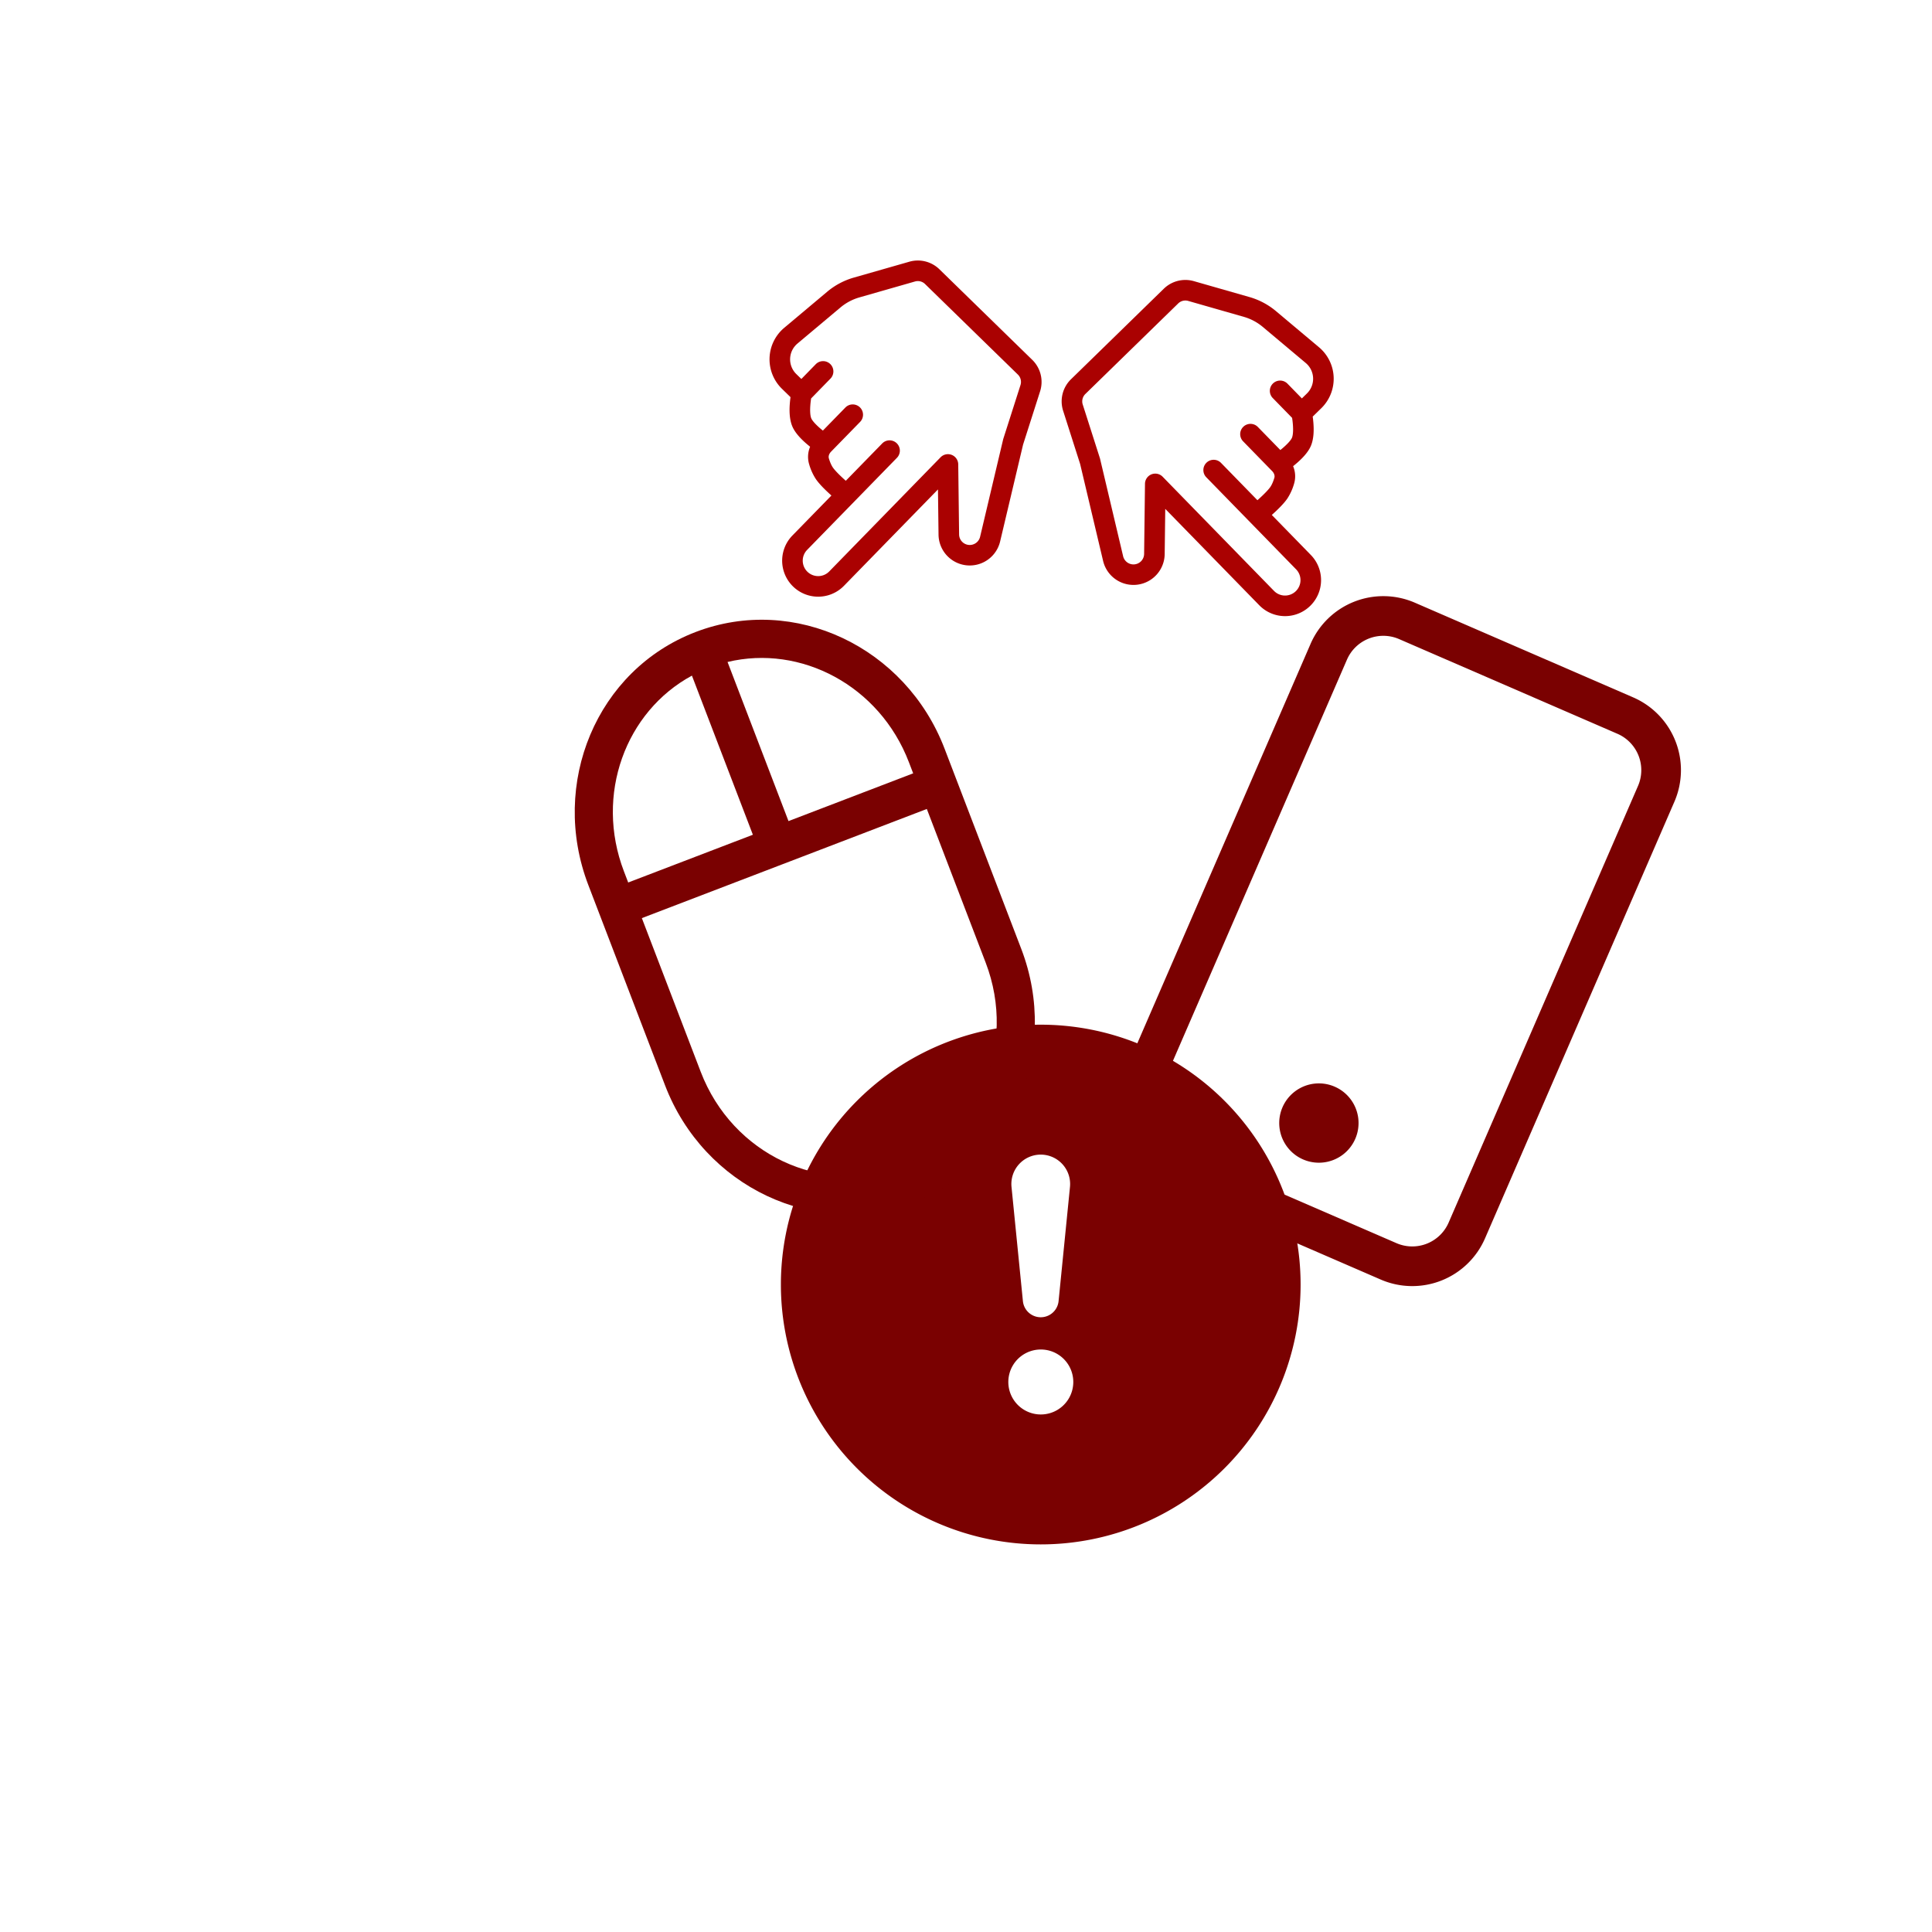 <?xml version="1.0" encoding="UTF-8" standalone="no"?>
<svg
   xmlns:dc="http://purl.org/dc/elements/1.1/"
   xmlns:cc="http://creativecommons.org/ns#"
   xmlns:rdf="http://www.w3.org/1999/02/22-rdf-syntax-ns#"
   xmlns:svg="http://www.w3.org/2000/svg"
   xmlns="http://www.w3.org/2000/svg"
   xmlns:sodipodi="http://sodipodi.sourceforge.net/DTD/sodipodi-0.dtd"
   xmlns:inkscape="http://www.inkscape.org/namespaces/inkscape"
   width="16"
   height="16"
   fill="currentColor"
   class="bi bi-usb-drive"
   viewBox="0 0 16 16"
   version="1.1"
   id="svg1530"
   sodipodi:docname="test-icone.svg"
   inkscape:version="1.0.2 (e86c870879, 2021-01-15)">
  <defs
     id="defs1534" />
  <sodipodi:namedview
     pagecolor="#ffffff"
     bordercolor="#666666"
     borderopacity="1"
     objecttolerance="10"
     gridtolerance="10"
     guidetolerance="10"
     inkscape:pageopacity="0"
     inkscape:pageshadow="2"
     inkscape:window-width="1600"
     inkscape:window-height="880"
     id="namedview1532"
     showgrid="false"
     inkscape:zoom="43.9375"
     inkscape:cx="9.0775142"
     inkscape:cy="6.4155769"
     inkscape:window-x="0"
     inkscape:window-y="0"
     inkscape:window-maximized="1"
     inkscape:current-layer="svg1530" />
  <g
     style="fill:#7a0101;fill-opacity:1"
     id="g2187"
     transform="matrix(0.247,0.135,-0.135,0.247,10.195,4.719)"
     inkscape:export-filename="/home/anais/Documents/DEV/CYBERPREVENT/images/prevention-num.png"
     inkscape:export-xdpi="3144.2827"
     inkscape:export-ydpi="3144.2827">
    <g
       id="g2408"
       transform="matrix(1.162,-0.106,0.106,1.162,-0.6,-1.215)">
      <path
         d="m 11,1 a 1,1 0 0 1 1,1 v 12 a 1,1 0 0 1 -1,1 H 5 A 1,1 0 0 1 4,14 V 2 A 1,1 0 0 1 5,1 Z M 5,0 A 2,2 0 0 0 3,2 v 12 a 2,2 0 0 0 2,2 h 6 a 2,2 0 0 0 2,-2 V 2 A 2,2 0 0 0 11,0 Z"
         id="path2173"
         style="fill:#7a0101;fill-opacity:1" />
      <path
         d="m 8,14 a 1,1 0 1 0 0,-2 1,1 0 0 0 0,2 z"
         id="path2175"
         style="fill:#7a0101;fill-opacity:1" />
    </g>
  </g>
  <g
     style="fill:#7a0101;fill-opacity:1"
     id="g2289"
     transform="matrix(0.269,0,0,0.269,6.467,8.486)"
     inkscape:export-filename="/home/anais/Documents/DEV/CYBERPREVENT/images/prevention-num.png"
     inkscape:export-xdpi="3144.2827"
     inkscape:export-ydpi="3144.2827">
    <path
       d="M 16,8 A 8,8 0 1 1 0,8 8,8 0 0 1 16,8 Z M 8,4 A 0.905,0.905 0 0 0 7.1,4.995 l 0.35,3.507 a 0.552,0.552 0 0 0 1.1,0 L 8.9,4.995 A 0.905,0.905 0 0 0 8,4 Z m 0.002,6 a 1,1 0 1 0 0,2 1,1 0 0 0 0,-2 z"
       id="path2278"
       style="fill:#7a0101;fill-opacity:1" />
  </g>
  <g
     style="fill:#7a0101;fill-opacity:1"
     id="g2238"
     transform="matrix(0.295,-0.113,0.113,0.295,3.401,6.138)"
     inkscape:export-filename="/home/anais/Documents/DEV/CYBERPREVENT/images/prevention-num.png"
     inkscape:export-xdpi="3144.2827"
     inkscape:export-ydpi="3144.2827">
    <path
       d="M 3,5.188 C 3,2.341 5.22,0 8,0 c 2.78,0 5,2.342 5,5.188 v 5.625 C 13,13.658 10.78,16 8,16 5.22,16 3,13.658 3,10.812 V 5.189 Z M 7.5,1.033 C 5.541,1.289 4,3.035 4,5.188 V 5.5 h 3.5 z m 1,0 V 5.5 H 12 V 5.187 C 12,3.035 10.459,1.289 8.5,1.033 Z M 12,6.5 H 4 v 4.313 C 4,13.145 5.81,15 8,15 c 2.19,0 4,-1.855 4,-4.188 z"
       id="path2227"
       style="fill:#7a0101;fill-opacity:1" />
  </g>
  <g
     style="fill:#aa0101;fill-opacity:1"
     id="g2490"
     transform="matrix(-0.122,-0.119,0.119,-0.122,7.391,5.66)"
     inkscape:export-filename="/home/anais/Documents/DEV/CYBERPREVENT/images/prevention-num.png"
     inkscape:export-xdpi="3144.2827"
     inkscape:export-ydpi="3144.2827">
    <path
       d="M 6.75,1 A 0.75,0.75 0 0 1 7.5,1.75 V 8 a 0.5,0.5 0 0 0 1,0 V 5.467 L 8.586,5.463 C 8.903,5.451 9.223,5.455 9.402,5.49 9.536,5.517 9.696,5.586 9.85,5.672 9.927,5.714 10,5.819 10,5.986 V 8 a 0.5,0.5 0 0 0 1,0 V 6.435 l 0.106,-0.01 c 0.316,-0.024 0.584,-0.01 0.708,0.04 0.118,0.046 0.3,0.207 0.486,0.43 0.081,0.096 0.15,0.19 0.2,0.259 V 8.5 a 0.5,0.5 0 1 0 1,0 v -1 h 0.342 a 1,1 0 0 1 0.995,1.1 l -0.271,2.715 a 2.5,2.5 0 0 1 -0.317,0.991 l -1.395,2.442 A 0.5,0.5 0 0 1 12.42,15 H 6.118 A 0.5,0.5 0 0 1 5.671,14.724 L 4.439,12.259 1.927,8.074 A 0.517,0.517 0 0 1 2.736,7.443 l 2.41,2.41 A 0.5,0.5 0 0 0 6,9.5 V 1.75 A 0.75,0.75 0 0 1 6.75,1 Z M 8.5,4.466 V 1.75 A 1.75,1.75 0 1 0 5,1.75 V 8.293 L 3.443,6.736 A 1.517,1.517 0 0 0 1.07,8.588 l 2.491,4.153 1.215,2.43 A 1.5,1.5 0 0 0 6.118,16 h 6.302 a 1.5,1.5 0 0 0 1.302,-0.756 l 1.395,-2.441 a 3.5,3.5 0 0 0 0.444,-1.389 L 15.832,8.699 A 2,2 0 0 0 13.842,6.5 H 13.261 A 5.114,5.114 0 0 0 13.066,6.252 C 12.875,6.023 12.556,5.684 12.186,5.536 11.822,5.39 11.34,5.404 11.028,5.428 L 10.896,5.44 A 1.26,1.26 0 0 0 10.336,4.798 2.632,2.632 0 0 0 9.598,4.51 C 9.288,4.448 8.859,4.452 8.548,4.464 Z m 2.094,2.025 z"
       id="path2479"
       style="fill:#aa0101;fill-opacity:1" />
  </g>
  <g
     style="fill:#aa0101;fill-opacity:1"
     id="g2490-3"
     transform="matrix(0.122,-0.119,-0.119,-0.122,10.027,5.821)"
     inkscape:export-filename="/home/anais/Documents/DEV/CYBERPREVENT/images/prevention-num.png"
     inkscape:export-xdpi="3144.2827"
     inkscape:export-ydpi="3144.2827">
    <path
       d="M 6.75,1 A 0.75,0.75 0 0 1 7.5,1.75 V 8 a 0.5,0.5 0 0 0 1,0 V 5.467 L 8.586,5.463 C 8.903,5.451 9.223,5.455 9.402,5.49 9.536,5.517 9.696,5.586 9.85,5.672 9.927,5.714 10,5.819 10,5.986 V 8 a 0.5,0.5 0 0 0 1,0 V 6.435 l 0.106,-0.01 c 0.316,-0.024 0.584,-0.01 0.708,0.04 0.118,0.046 0.3,0.207 0.486,0.43 0.081,0.096 0.15,0.19 0.2,0.259 V 8.5 a 0.5,0.5 0 1 0 1,0 v -1 h 0.342 a 1,1 0 0 1 0.995,1.1 l -0.271,2.715 a 2.5,2.5 0 0 1 -0.317,0.991 l -1.395,2.442 A 0.5,0.5 0 0 1 12.42,15 H 6.118 A 0.5,0.5 0 0 1 5.671,14.724 L 4.439,12.259 1.927,8.074 A 0.517,0.517 0 0 1 2.736,7.443 l 2.41,2.41 A 0.5,0.5 0 0 0 6,9.5 V 1.75 A 0.75,0.75 0 0 1 6.75,1 Z M 8.5,4.466 V 1.75 A 1.75,1.75 0 1 0 5,1.75 V 8.293 L 3.443,6.736 A 1.517,1.517 0 0 0 1.07,8.588 l 2.491,4.153 1.215,2.43 A 1.5,1.5 0 0 0 6.118,16 h 6.302 a 1.5,1.5 0 0 0 1.302,-0.756 l 1.395,-2.441 a 3.5,3.5 0 0 0 0.444,-1.389 L 15.832,8.699 A 2,2 0 0 0 13.842,6.5 H 13.261 A 5.114,5.114 0 0 0 13.066,6.252 C 12.875,6.023 12.556,5.684 12.186,5.536 11.822,5.39 11.34,5.404 11.028,5.428 L 10.896,5.44 A 1.26,1.26 0 0 0 10.336,4.798 2.632,2.632 0 0 0 9.598,4.51 C 9.288,4.448 8.859,4.452 8.548,4.464 Z m 2.094,2.025 z"
       id="path2479-6"
       style="fill:#aa0101;fill-opacity:1" />
  </g>
</svg>
